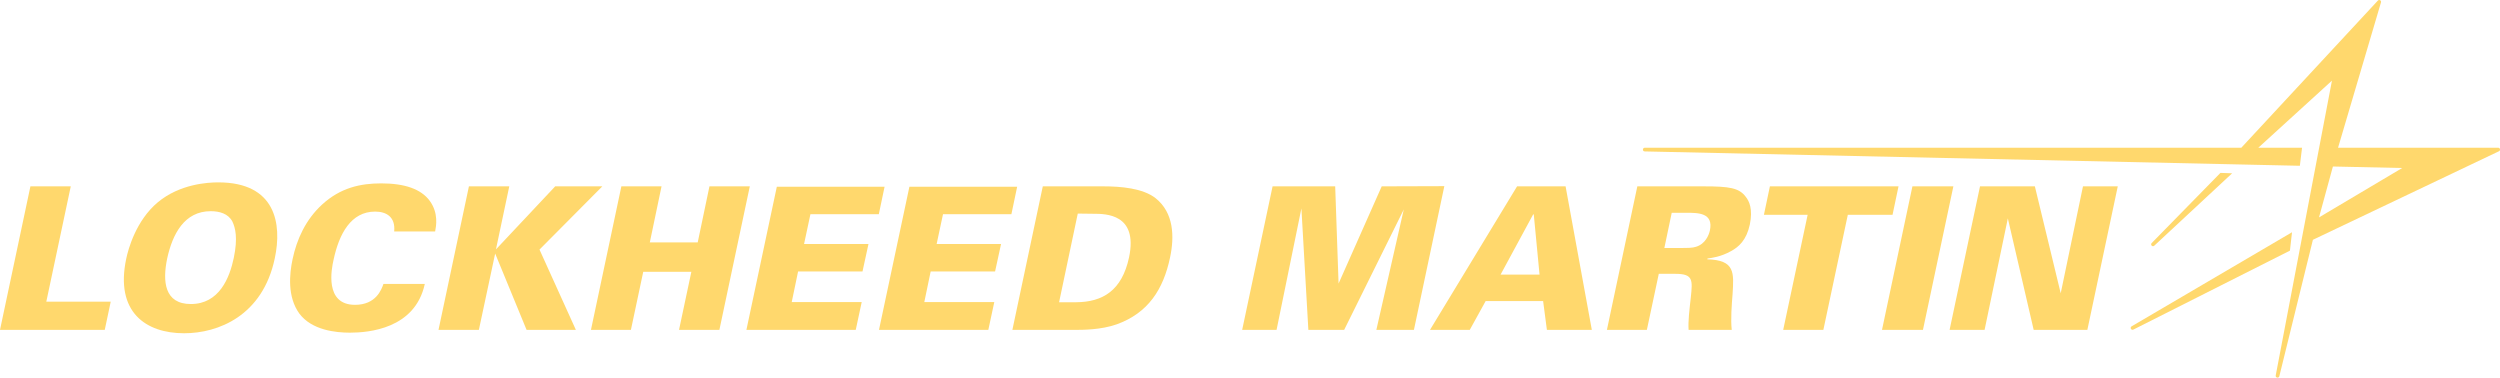 <?xml version="1.0" encoding="UTF-8"?><svg id="Layer_1" xmlns="http://www.w3.org/2000/svg" viewBox="0 0 2131.92 322.04"><defs><style>.cls-1{fill:#FFD86D;}</style></defs><g><path class="cls-1" d="M25.94,158.91H60.35l-20.86,98.33h54.93l-5.09,24.07H0l25.94-122.4Z"/><path class="cls-1" d="M134.6,172.47c18.81-15.6,42.55-16.95,51.54-16.95,48.83,0,54.59,35.09,48.15,64.93-10.34,48.83-48.15,63.74-77.31,63.74-32.55,0-59-17.96-49.34-63.57,1.7-8.14,8.31-32.55,26.96-48.15Zm28.14,86.8c24.24,0,33.06-22.38,36.62-39.33,3.56-17.13,1.36-25.6-1.19-31.02-3.56-6.78-11.02-8.82-18.48-8.82-22.38,0-32.55,19.32-37.13,40.34-4.07,19.5-2.37,38.83,20.18,38.83Z"/><path class="cls-1" d="M336.15,197.39c1.18-12.37-6.61-16.95-16.28-16.95-20.52,0-30.69,18.82-35.44,41.2-1.7,7.46-7.96,38.31,18.31,38.31,17.97,0,22.55-13.06,24.25-17.8h35.26c-8.31,38.32-47.98,41.54-63.92,41.54-11.87,0-32.38-2.03-43.06-16.28-10.34-14.24-8.48-33.73-5.76-46.45,3.56-16.79,11.02-33.57,25.26-46.62,15.6-14.24,32.55-17.96,50.35-17.96,19.84,0,33.91,4.75,41.37,14.92,7.63,10.5,5.43,21.53,4.58,26.1h-34.92Z"/><path class="cls-1" d="M399.88,158.91h34.41l-11.36,53.75,50.52-53.75h40.18l-53.57,53.91,31.03,68.49h-42.04l-26.79-65.1-13.9,65.1h-34.42l25.94-122.4Z"/><path class="cls-1" d="M529.89,158.91h34.25l-10,47.81h40.85l10.01-47.81h34.41l-25.94,122.4h-34.42l10.51-49.5h-41.03l-10.51,49.5h-34.07l25.94-122.4Z"/><path class="cls-1" d="M662.45,159.25h91.89l-4.91,23.4h-58.32l-5.43,25.43h54.93l-5.09,23.4h-54.93l-5.43,26.11h59.68l-5.09,23.73h-93.24l25.94-122.06Z"/><path class="cls-1" d="M775.51,159.25h91.89l-4.91,23.4h-58.32l-5.43,25.43h54.93l-5.09,23.4h-54.93l-5.43,26.11h59.68l-5.09,23.73h-93.24l25.94-122.06Z"/><path class="cls-1" d="M889.25,158.91h51.71c14.58,0,33.73,1.53,44.58,10.17,15.43,12.38,16.11,32.55,12.21,50.69-5.76,27.13-18.65,47.14-45.43,56.8-13.56,4.75-28.48,4.75-36.96,4.75h-52.04l25.94-122.4Zm13.9,98.83h14.58c22.55-.17,38.99-9.83,45.1-38.31,7.8-37.13-20-37.13-30.34-37.13l-13.4-.17-15.94,75.61Z"/><path class="cls-1" d="M1085.2,158.91h53.41l2.88,82.9,36.79-82.9,53.4-.17-25.94,122.58h-32.04l23.4-102.74-50.86,102.74h-30.52l-5.93-103.59-21.19,103.59h-29.33l25.94-122.4Z"/><path class="cls-1" d="M1293.71,158.91h41.37l22.38,122.4h-38.31l-3.22-24.58h-49l-13.56,24.58h-33.91l74.26-122.4Zm19.16,75.27l-4.92-51.37h-.51l-27.8,51.37h33.23Z"/><path class="cls-1" d="M1396.25,158.91h56.62c22.04,0,30.18,1.36,35.77,8.82,3.05,3.73,6.27,10.51,3.56,23.73-2.88,13.39-9.49,19.16-16.1,22.72-8.82,4.91-16.45,5.76-20,6.27l-.17,.68c23.73,.68,22.72,11.2,21.53,30.01-.68,8.31-1.7,21.53-.68,30.18h-36.79c-.51-7.46,.68-16.79,1.87-27.64,1.52-14.75,2.2-20.17-13.06-20.17h-14.24l-10.17,47.81h-34.07l25.94-122.4Zm23.06,52.56h12.72c7.46,0,11.19,0,14.24-1.02,7.96-2.37,11.02-10,11.87-13.9,3.22-15.09-10.01-15.09-19.84-15.09h-12.71l-6.28,30Z"/><path class="cls-1" d="M1541.52,183.15h-37.3l5.09-24.24h109.68l-5.09,24.24h-38.14l-20.86,98.16h-34.25l20.86-98.16Z"/><path class="cls-1" d="M1630.85,158.91h34.92l-25.94,122.4h-34.92l25.94-122.4Z"/><path class="cls-1" d="M1688.48,158.91h46.79l22.04,91.21,18.99-91.21h29.67l-25.94,122.4h-45.77l-22.04-95.1-19.83,95.1h-29.84l25.94-122.4Z"/></g><g><path class="cls-1" d="M1993.81,125.98L2030.44,2c.44-1.59-1.56-2.7-2.68-1.49l-116.44,125.47h-508.7c-2.05,0-2.14,3.12-.09,3.15l497.33,10.89,31.34,.69,30.04,.66,1.87-15.39h-37.3l62.81-57.22-10.92,57.22-15.98,83.73-21.06,110.45c-.38,1.98,2.53,2.66,3.07,.71l28.64-116.39,158.68-75.51c1.5-.74,.98-2.99-.69-2.99h-136.54Zm-4.37,16.01l59.05,1.29-70.92,42.12,11.86-43.41Z"/><path class="cls-1" d="M1903.51,147.78l-10.01-.34-58.63,59.85c-1.38,1.46,.69,3.6,2.19,2.26l66.44-61.78Z"/><path class="cls-1" d="M1952.78,213.74l1.78-15.69-136.8,80.24c-1.73,1.04-.3,3.66,1.51,2.77l133.51-67.33Z"/></g></svg>